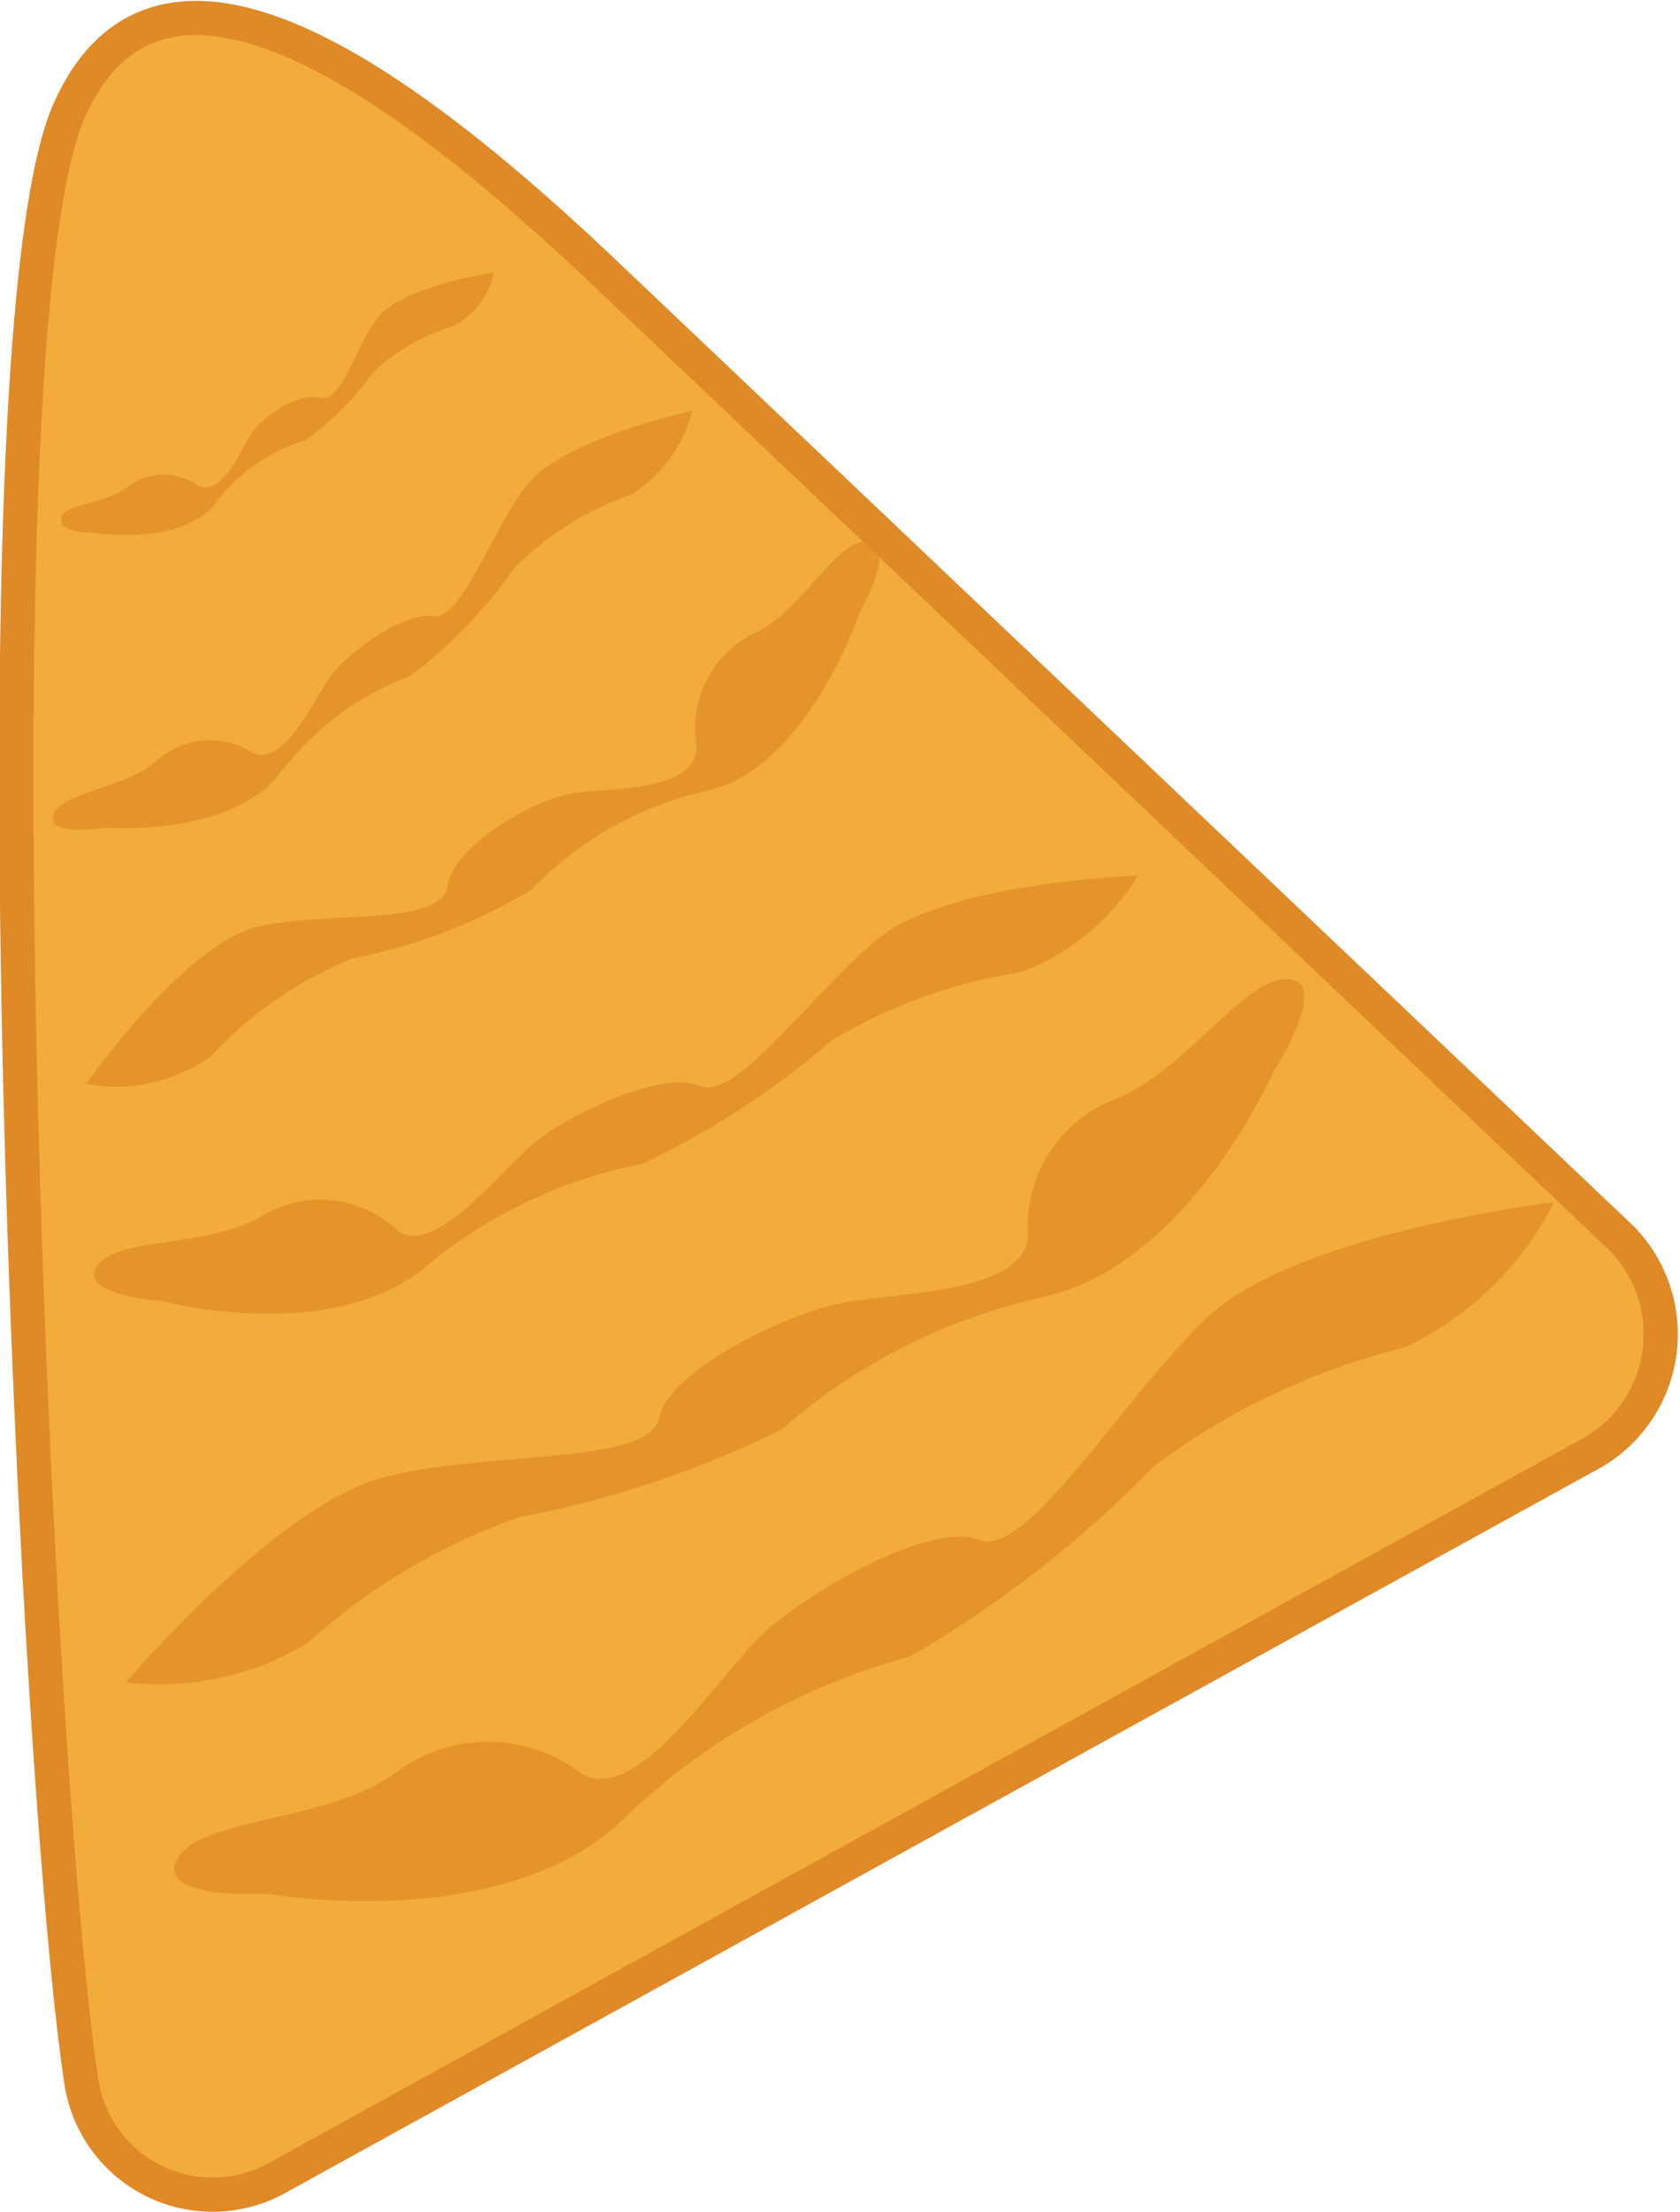 <svg xmlns="http://www.w3.org/2000/svg" viewBox="0 0 24.55 32.31"><defs><style>.cls-1{fill:#f2ac3b;stroke:#df8a27;stroke-miterlimit:10;stroke-width:0.5px;}.cls-2{fill:#e08a26;opacity:0.71;}</style></defs><g id="Layer_2" data-name="Layer 2"><g id="chip"><path class="cls-1" d="M1.19,30.41C.51,26-.46,5.06,1,1.64c1.31-3,4.75-.58,7.82,2.33L23.7,18.09a2,2,0,0,1-.4,3.11L4.05,31.81A1.94,1.94,0,0,1,1.19,30.41Z"/><path class="cls-2" d="M3.92,27.66s3.44.62,5.21-1.11a9.55,9.55,0,0,1,4.16-2.35,16.63,16.63,0,0,0,3.58-2.79,10.2,10.2,0,0,1,3.66-1.73,4.7,4.7,0,0,0,2.18-2.12s-3.81.45-5.1,1.71S15,22.77,14.3,22.49s-2.54.78-3.19,1.41-1.82,2.49-2.62,2a2.24,2.24,0,0,0-2.72,0c-1,.72-2.84.64-3.18,1.25S3.92,27.66,3.92,27.66Z"/><path class="cls-2" d="M18.62,15.63s-1.24,2.86-3.4,3.32a8.63,8.63,0,0,0-3.8,1.93,14.88,14.88,0,0,1-3.83,1.28A9.14,9.14,0,0,0,4.49,24a4.16,4.16,0,0,1-2.65.57s2.22-2.61,3.79-3,3.86-.17,4-.86,1.83-1.5,2.62-1.67,2.75-.13,2.77-1a2,2,0,0,1,1.31-2c1-.41,1.88-1.79,2.5-1.74S18.62,15.63,18.62,15.63Z"/><path class="cls-2" d="M12.57,8.93s-.77,2.3-2.24,2.62A5.12,5.12,0,0,0,7.76,13,8.15,8.15,0,0,1,5.15,14a5.76,5.76,0,0,0-2.08,1.44,2.4,2.4,0,0,1-1.81.39s1.45-2.07,2.53-2.3,2.66,0,2.75-.59S7.76,11.71,8.3,11.6s1.89,0,1.88-.71A1.54,1.54,0,0,1,11,9.26c.71-.31,1.24-1.41,1.68-1.35S12.57,8.93,12.57,8.93Z"/><path class="cls-2" d="M1.53,12.09s1.86.15,2.58-.82A4.27,4.27,0,0,1,6,9.87,7.05,7.05,0,0,0,7.53,8.28a4.58,4.58,0,0,1,1.7-1.06A2.06,2.06,0,0,0,10.12,6s-1.93.41-2.45,1.12S6.74,9.06,6.32,9s-1.23.52-1.49.88S4.17,11.18,3.7,11a1.16,1.16,0,0,0-1.41.11c-.46.41-1.4.46-1.51.79S1.53,12.09,1.53,12.09Z"/><path class="cls-2" d="M1.36,7.78S2.69,8,3.17,7.32a2.61,2.61,0,0,1,1.29-.89,4.28,4.28,0,0,0,1-1,2.91,2.91,0,0,1,1.18-.67,1.19,1.19,0,0,0,.58-.78s-1.36.2-1.71.67S5,5.89,4.66,5.81s-.86.31-1,.54-.42.91-.77.74a.87.87,0,0,0-1,0c-.3.27-1,.27-1,.49S1.36,7.78,1.36,7.78Z"/><path class="cls-2" d="M2.35,19s2.47.66,3.86-.49A7.07,7.07,0,0,1,9.38,17a12,12,0,0,0,2.77-1.8,7.51,7.51,0,0,1,2.77-1,3.43,3.43,0,0,0,1.71-1.41s-2.8.09-3.81.93-2.08,2.38-2.6,2.14-1.9.41-2.41.83-1.47,1.69-2,1.28a1.65,1.65,0,0,0-2-.2c-.79.46-2.1.29-2.39.72S2.35,19,2.35,19Z"/></g></g></svg>